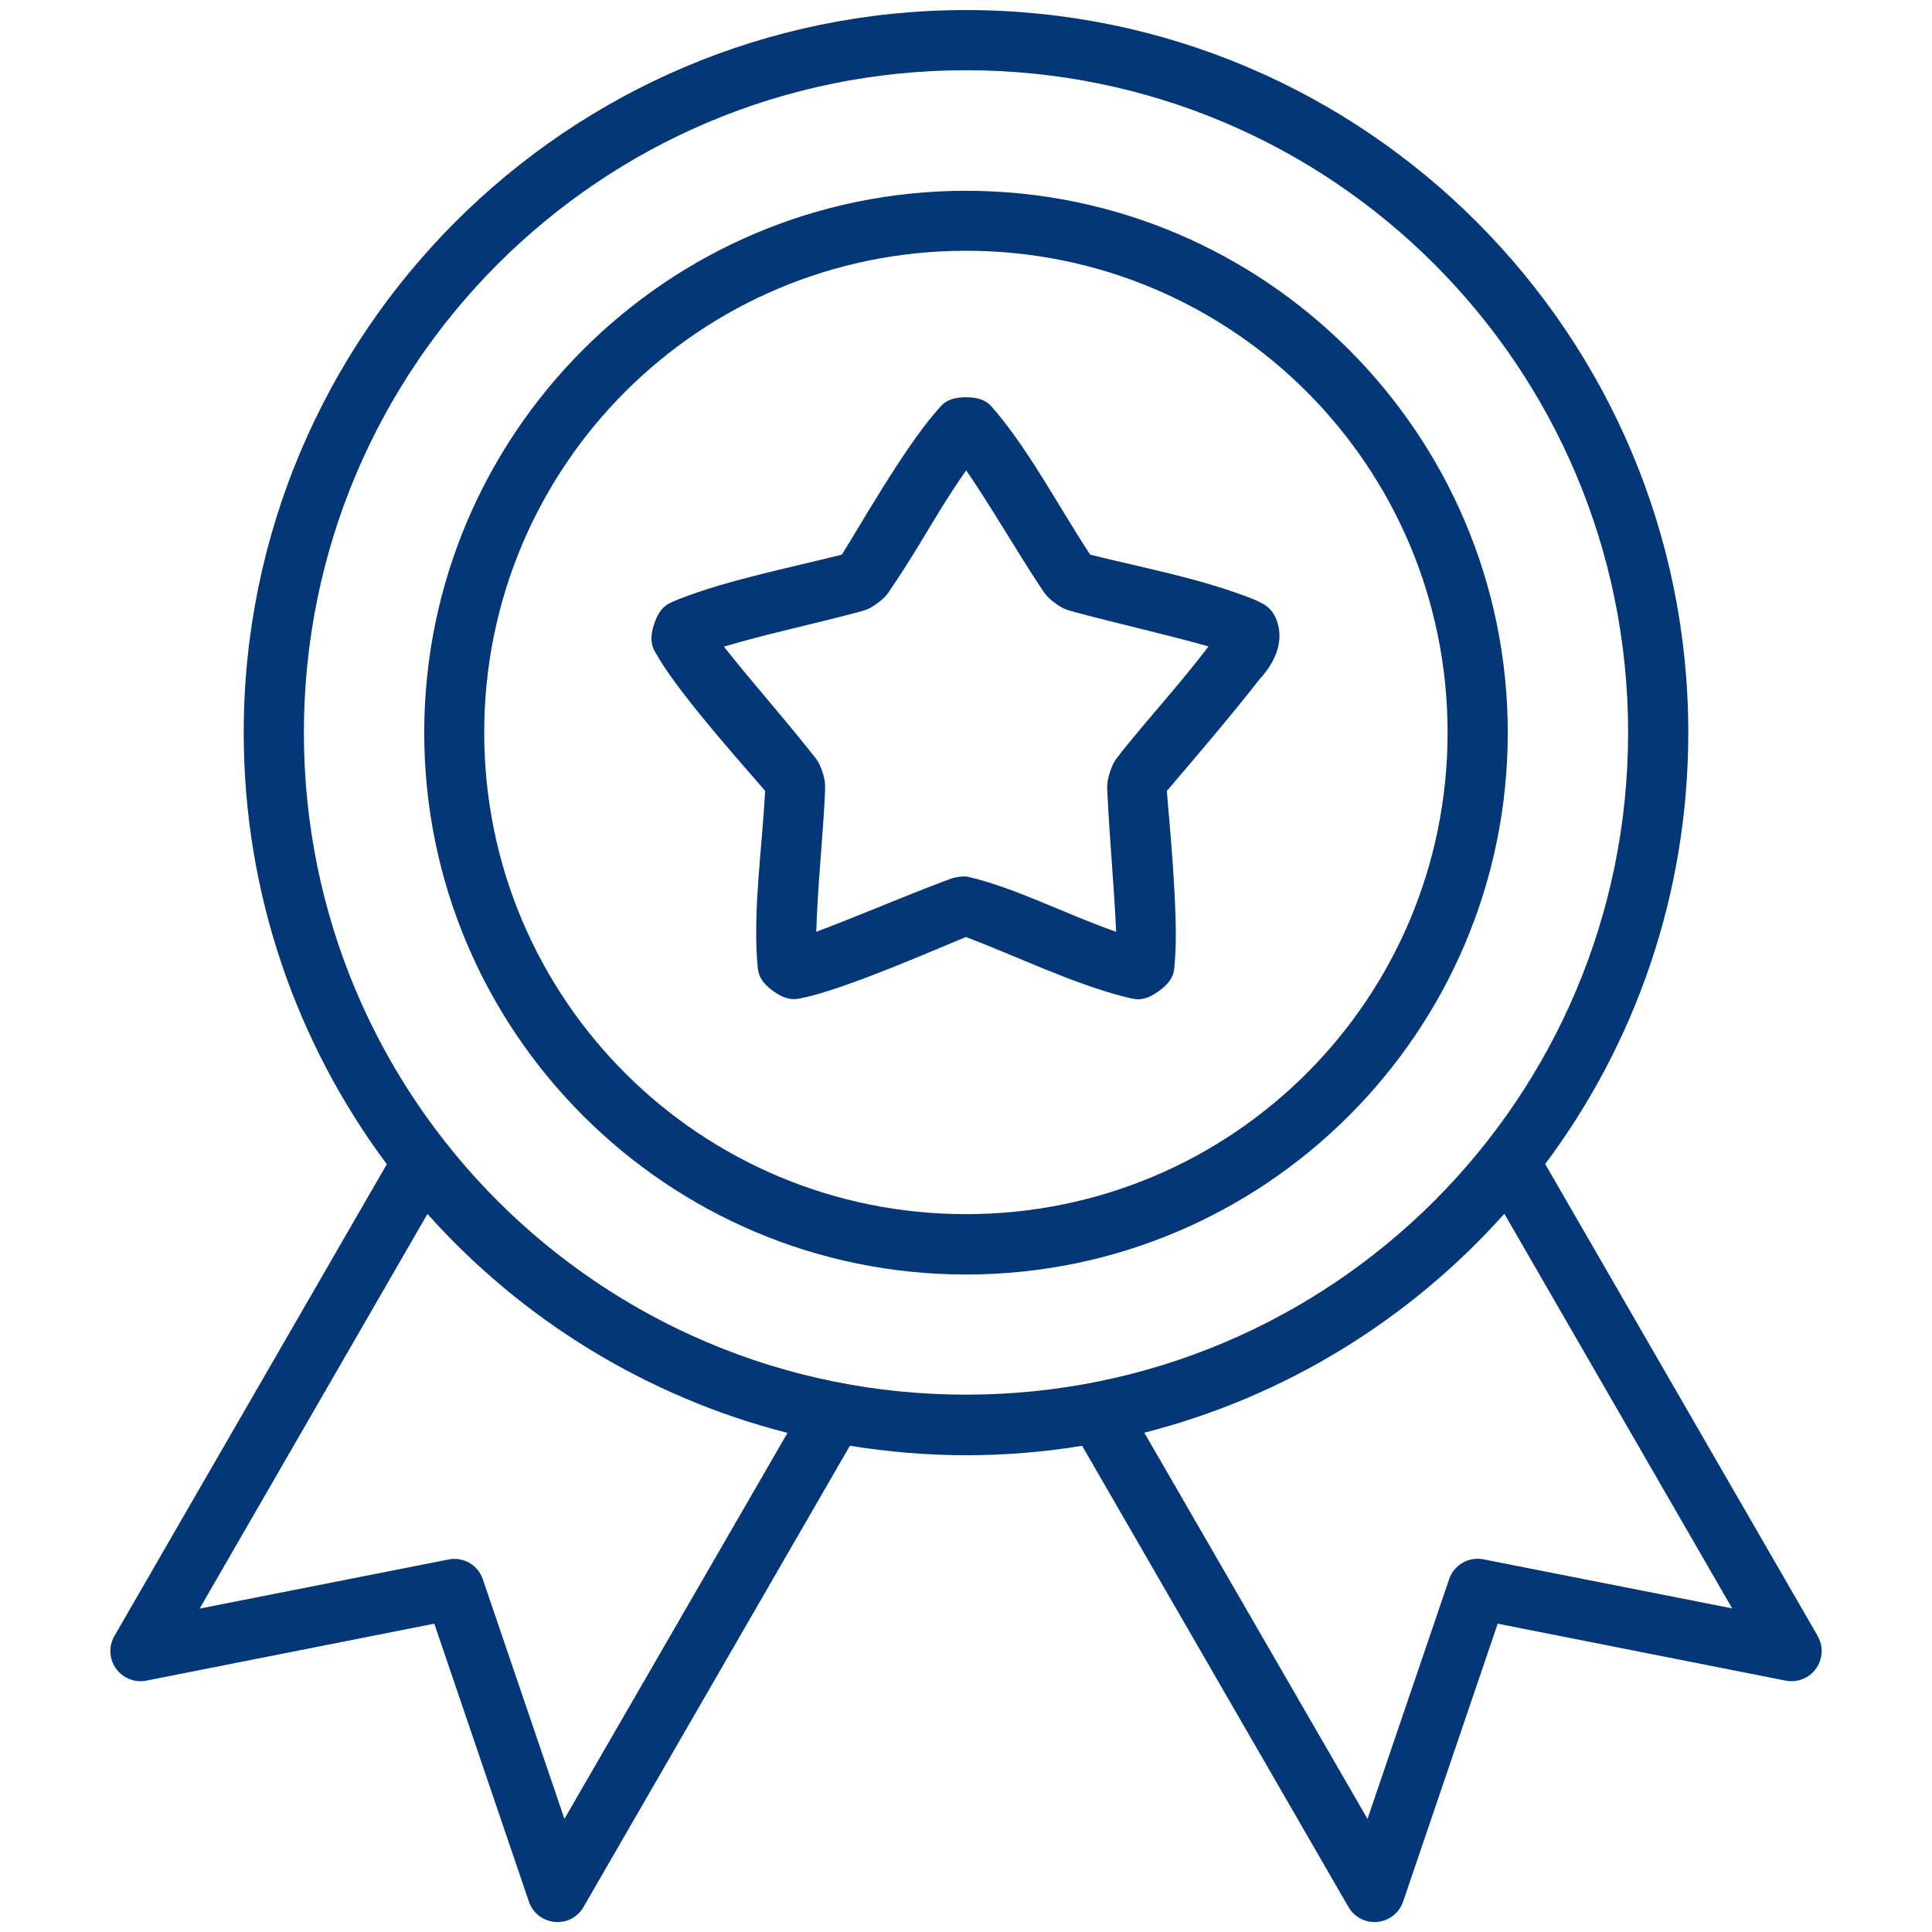 <?xml version="1.0" encoding="UTF-8"?>
<svg id="Layer_1" data-name="Layer 1" xmlns="http://www.w3.org/2000/svg" viewBox="0 0 96 96">
  <path d="M48,9.48c-14.85,0-26.92,12.08-26.92,26.93s12.07,26.92,26.92,26.92,26.92-12.07,26.92-26.92-12.07-26.93-26.92-26.93ZM48,60.33c-13.23,0-23.94-10.69-23.94-23.93s10.7-23.94,23.94-23.94,23.93,10.7,23.93,23.94-10.69,23.93-23.93,23.93Z" fill="#033778"/>
  <path d="M90.32,81.29l-13.54-23.45c4.47-5.98,7.11-13.4,7.11-21.44C83.89,16.6,67.81.5,48,.5S12.11,16.6,12.11,36.41c0,8.03,2.65,15.45,7.11,21.44l-13.54,23.45c-.41.72-.16,1.63.56,2.04.31.18.68.24,1.03.17l14.31-2.83,4.7,13.81c.26.78,1.11,1.2,1.9.94.35-.12.64-.36.82-.68l13.23-22.91c1.88.3,3.81.47,5.77.47s3.89-.16,5.77-.47l13.23,22.91c.41.72,1.32.97,2.04.56.32-.18.56-.47.68-.82l4.7-13.81,14.31,2.83c.81.16,1.6-.37,1.76-1.18.07-.35.01-.72-.17-1.03ZM28.05,90.39l-4.06-11.92c-.24-.71-.97-1.13-1.7-.98l-12.37,2.44,11.32-19.61c4.68,5.24,10.88,9.09,17.89,10.88l-11.09,19.19ZM15.1,36.41C15.1,18.21,29.81,3.49,48,3.49s32.9,14.72,32.9,32.91-14.71,32.9-32.9,32.9S15.1,54.6,15.1,36.41ZM73.71,77.48c-.73-.14-1.46.28-1.7.98l-4.06,11.92-11.09-19.19c7.02-1.79,13.21-5.64,17.89-10.88l11.32,19.61-12.37-2.44Z" fill="#033778"/>
  <path d="M62.32,29.79c-2.64-1.05-5.44-1.55-8.15-2.23-1.56-2.38-2.92-4.98-4.65-7.07-.28-.29-.46-.75-1.52-.75s-1.24.46-1.52.75c-1.63,1.89-3.83,5.78-4.65,7.07-2.75.69-5.67,1.26-8.15,2.23-.36.18-.85.22-1.18,1.23-.33,1.01.05,1.32.23,1.68,1.2,2.02,4.63,5.81,5.29,6.6-.17,3.01-.58,5.73-.4,8.44.06.4-.06.88.79,1.5.86.62,1.28.36,1.68.3,2.36-.57,6.58-2.45,7.91-2.98,2.65,1.01,5.29,2.31,7.91,2.98.4.07.82.33,1.68-.3.86-.62.74-1.1.79-1.5.2-2.33-.33-7.41-.4-8.44,1.53-1.79,3.16-3.7,4.6-5.54.82-.89,1.16-1.84.92-2.74-.24-.9-.82-1.05-1.18-1.23ZM55.7,37.41c-.21.28-.37.4-.55.96-.18.56-.13.76-.12,1.1.11,2.32.33,4.54.43,6.83-2.48-.86-5.14-2.25-7.45-2.75-.59,0-.75.12-1.08.23-2.17.82-4.22,1.71-6.37,2.52.07-2.33.32-4.55.43-6.83,0-.35.06-.54-.12-1.1-.18-.56-.34-.68-.55-.96-1.42-1.79-3.1-3.69-4.35-5.28,2.23-.66,4.42-1.11,6.62-1.7.33-.1.53-.1,1-.45.48-.35.55-.54.75-.83.79-1.16,1.56-2.46,2.23-3.57.51-.84,1.02-1.62,1.44-2.21h0c1.31,1.92,2.42,3.87,3.67,5.77.2.28.27.48.75.83.48.35.67.35,1,.45,2.24.6,4.42,1.08,6.62,1.7-1.4,1.85-2.93,3.5-4.35,5.28Z" fill="#033778"/>
</svg>